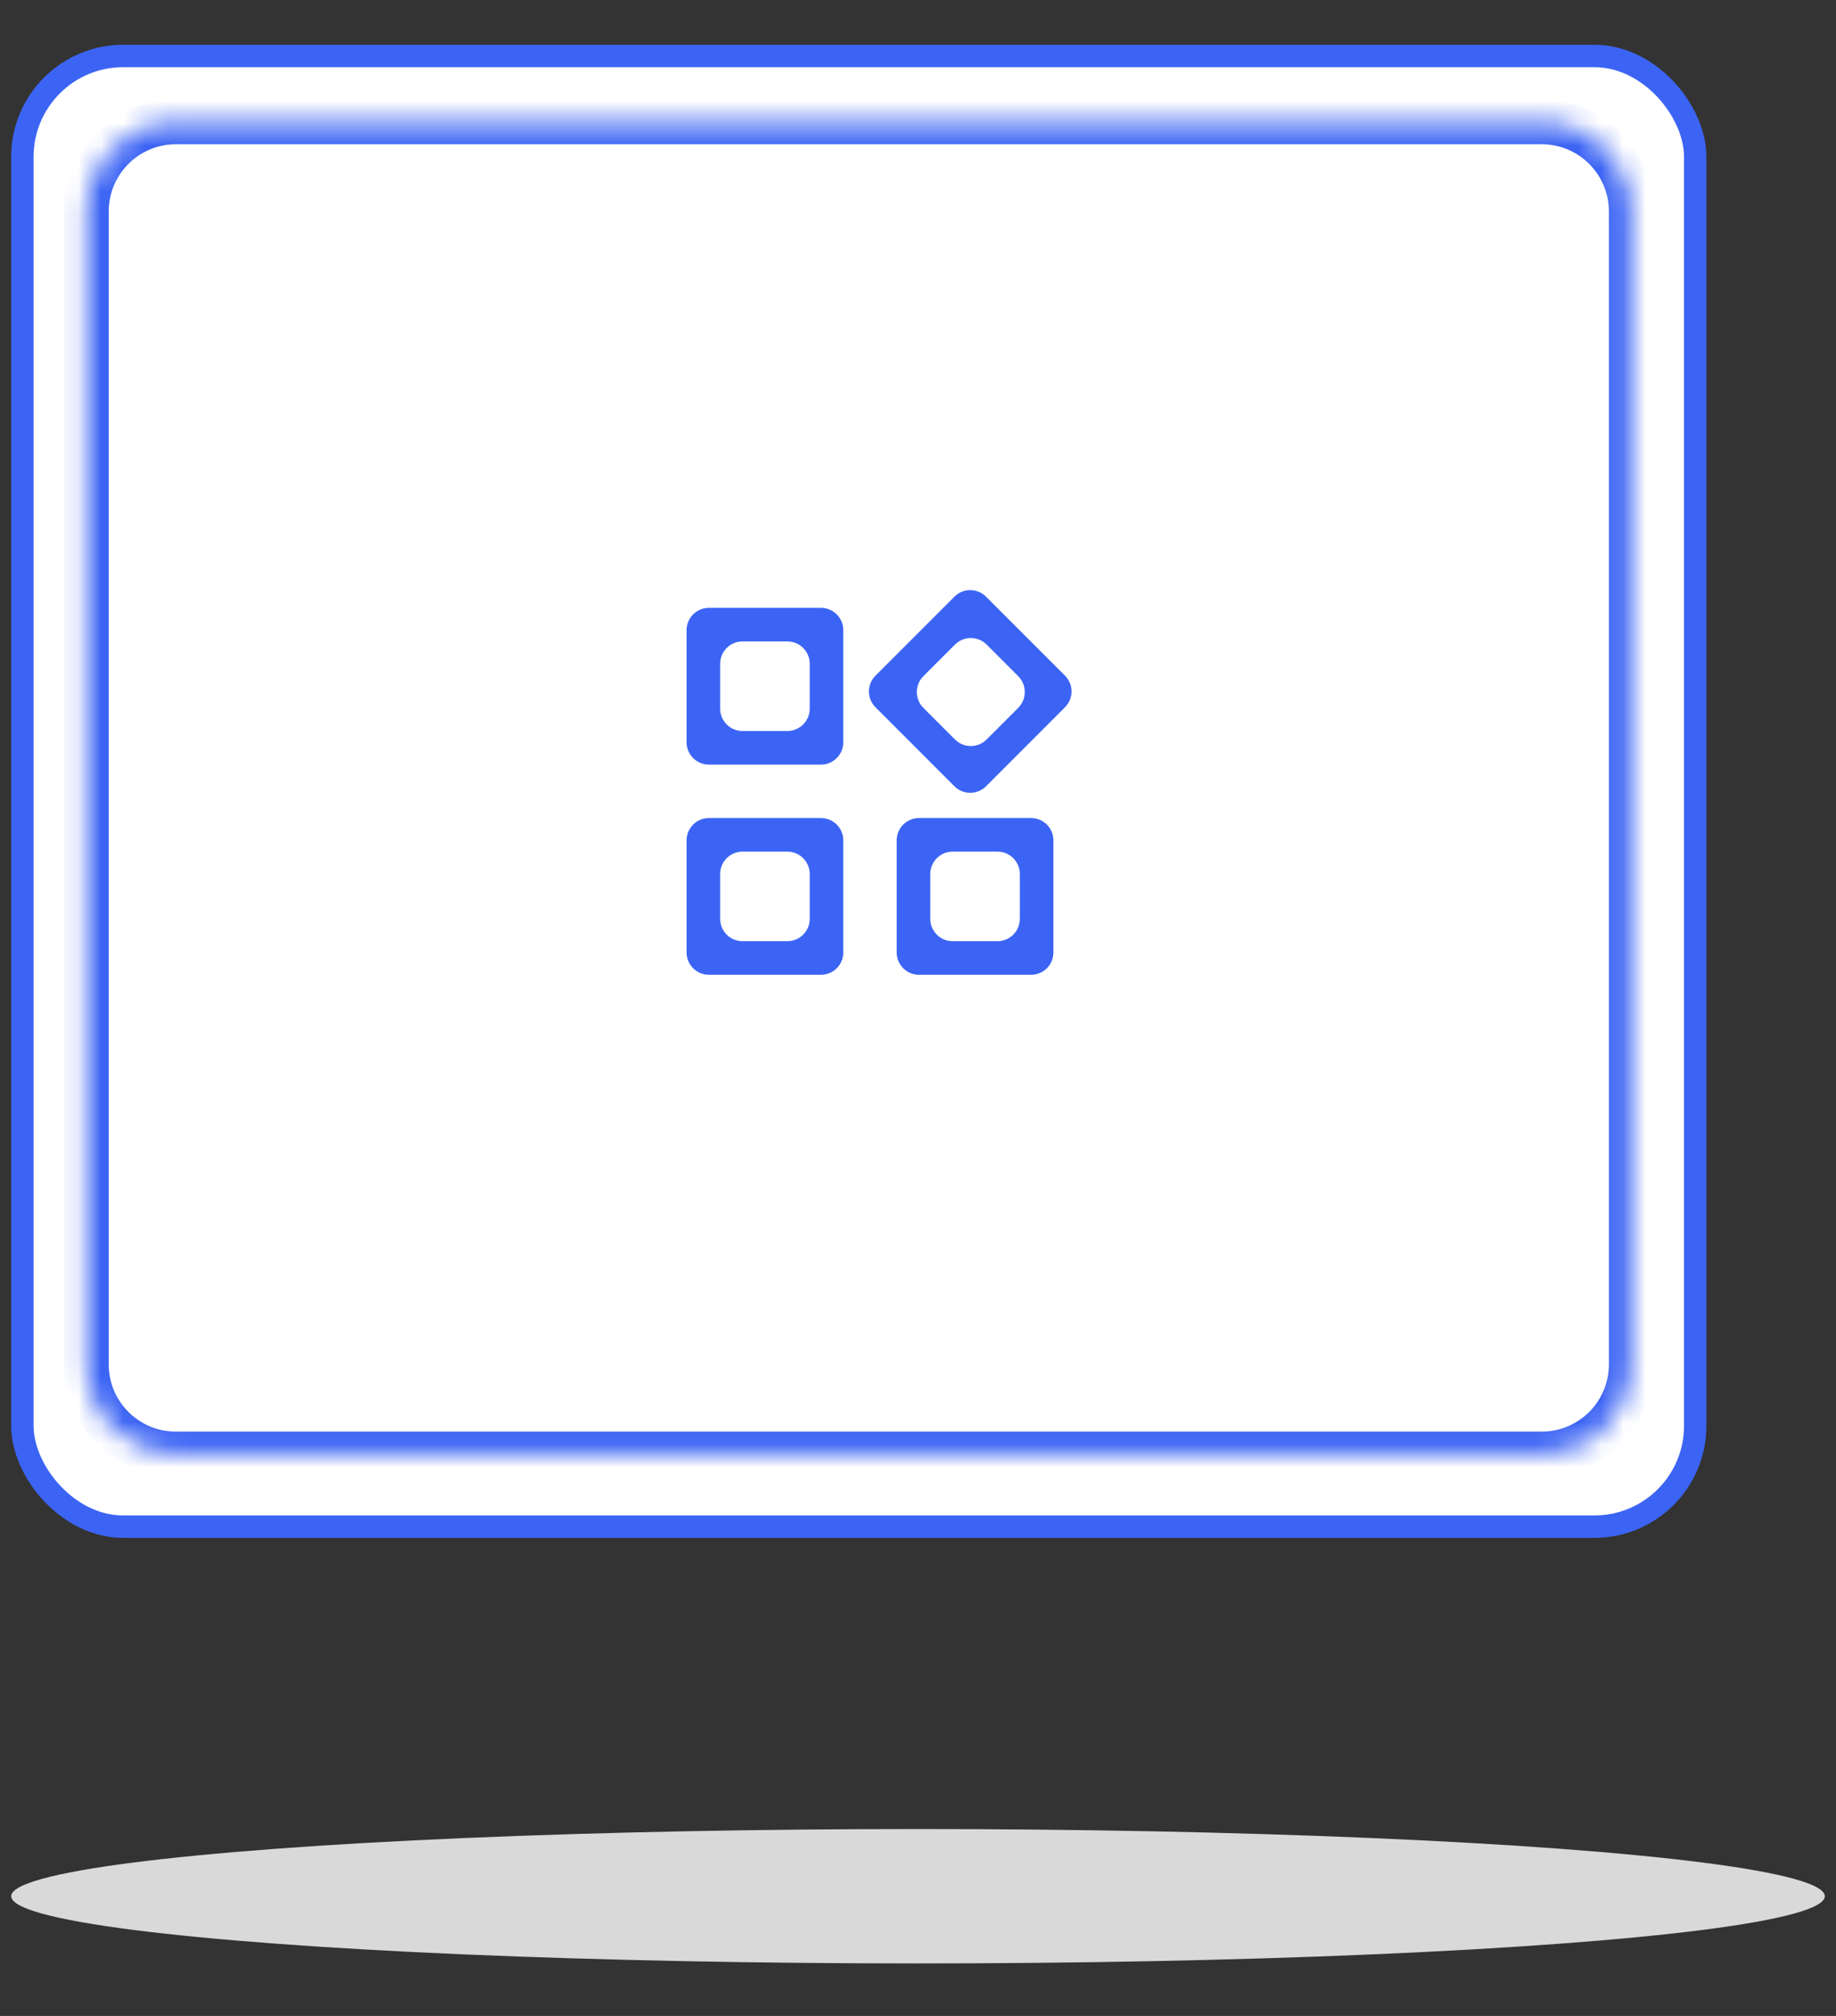 <svg width="82" height="90" viewBox="0 0 82 90" fill="none" xmlns="http://www.w3.org/2000/svg">
<rect x="0" y="0" width="82" height="90" fill="#333333" stroke="none"/>
<rect x="1" y="2.5" width="74.712" height="65.656" rx="4.5" fill="white" stroke="#3C64F4"/>
<mask id="path-2-inside-1_1_5754" fill="white">
<path d="M3.856 9.44C3.856 7.231 5.647 5.44 7.856 5.44H68.856C71.065 5.44 72.856 7.231 72.856 9.44V60.913C72.856 63.122 71.065 64.913 68.856 64.913H38.356H7.856C5.647 64.913 3.856 63.122 3.856 60.913V9.44Z"/>
</mask>
<path d="M3.856 9.44C3.856 7.231 5.647 5.44 7.856 5.44H68.856C71.065 5.44 72.856 7.231 72.856 9.44V60.913C72.856 63.122 71.065 64.913 68.856 64.913H38.356H7.856C5.647 64.913 3.856 63.122 3.856 60.913V9.44Z" fill="white"/>
<path d="M7.856 6.44H68.856V4.44H7.856V6.44ZM71.856 9.44V60.913H73.856V9.44H71.856ZM4.856 60.913V9.44H2.856V60.913H4.856ZM68.856 63.913H38.356V65.913H68.856V63.913ZM38.356 63.913H7.856V65.913H38.356V63.913ZM2.856 60.913C2.856 63.674 5.095 65.913 7.856 65.913V63.913C6.199 63.913 4.856 62.57 4.856 60.913H2.856ZM71.856 60.913C71.856 62.57 70.513 63.913 68.856 63.913V65.913C71.617 65.913 73.856 63.674 73.856 60.913H71.856ZM68.856 6.44C70.513 6.44 71.856 7.783 71.856 9.44H73.856C73.856 6.679 71.617 4.44 68.856 4.44V6.44ZM7.856 4.44C5.095 4.44 2.856 6.679 2.856 9.44H4.856C4.856 7.783 6.199 6.44 7.856 6.44V4.44Z" fill="#3C64F4" mask="url(#path-2-inside-1_1_5754)"/>
<mask id="mask0_1_5754" style="mask-type:alpha" maskUnits="userSpaceOnUse" x="26" y="23" width="25" height="25">
<rect x="26.856" y="23.328" width="24" height="24" fill="#3C64F4"/>
</mask>
<g mask="url(#mask0_1_5754)">
<path d="M44.04 35.102C43.65 35.492 43.016 35.492 42.626 35.102L39.102 31.577C38.711 31.187 38.711 30.554 39.102 30.163L42.626 26.639C43.016 26.248 43.65 26.248 44.04 26.639L47.564 30.163C47.955 30.554 47.955 31.187 47.564 31.577L44.04 35.102ZM31.664 34.136C31.111 34.136 30.664 33.688 30.664 33.136V28.136C30.664 27.583 31.111 27.136 31.664 27.136H36.664C37.216 27.136 37.664 27.583 37.664 28.136V33.136C37.664 33.688 37.216 34.136 36.664 34.136H31.664ZM41.048 43.52C40.496 43.52 40.048 43.072 40.048 42.52V37.52C40.048 36.968 40.496 36.52 41.048 36.52H46.048C46.601 36.52 47.048 36.968 47.048 37.52V42.52C47.048 43.072 46.601 43.52 46.048 43.52H41.048ZM31.664 43.52C31.111 43.52 30.664 43.072 30.664 42.52V37.52C30.664 36.968 31.111 36.52 31.664 36.52H36.664C37.216 36.52 37.664 36.968 37.664 37.52V42.52C37.664 43.072 37.216 43.52 36.664 43.52H31.664ZM32.164 31.636C32.164 32.188 32.611 32.636 33.164 32.636H35.164C35.716 32.636 36.164 32.188 36.164 31.636V29.636C36.164 29.083 35.716 28.636 35.164 28.636H33.164C32.611 28.636 32.164 29.083 32.164 29.636V31.636ZM42.651 33.013C43.041 33.404 43.675 33.404 44.065 33.013L45.476 31.602C45.866 31.212 45.866 30.579 45.476 30.188L44.065 28.777C43.675 28.387 43.041 28.387 42.651 28.777L41.24 30.188C40.85 30.579 40.85 31.212 41.24 31.602L42.651 33.013ZM41.548 41.02C41.548 41.572 41.996 42.02 42.548 42.02H44.548C45.101 42.02 45.548 41.572 45.548 41.02V39.02C45.548 38.468 45.101 38.02 44.548 38.02H42.548C41.996 38.02 41.548 38.468 41.548 39.02V41.02ZM32.164 41.02C32.164 41.572 32.611 42.02 33.164 42.02H35.164C35.716 42.02 36.164 41.572 36.164 41.02V39.02C36.164 38.468 35.716 38.02 35.164 38.02H33.164C32.611 38.02 32.164 38.468 32.164 39.02V41.02Z" fill="#3C64F4"/>
</g>
<ellipse cx="41" cy="84.656" rx="40.5" ry="3" fill="#D9D9D9"/>
</svg>